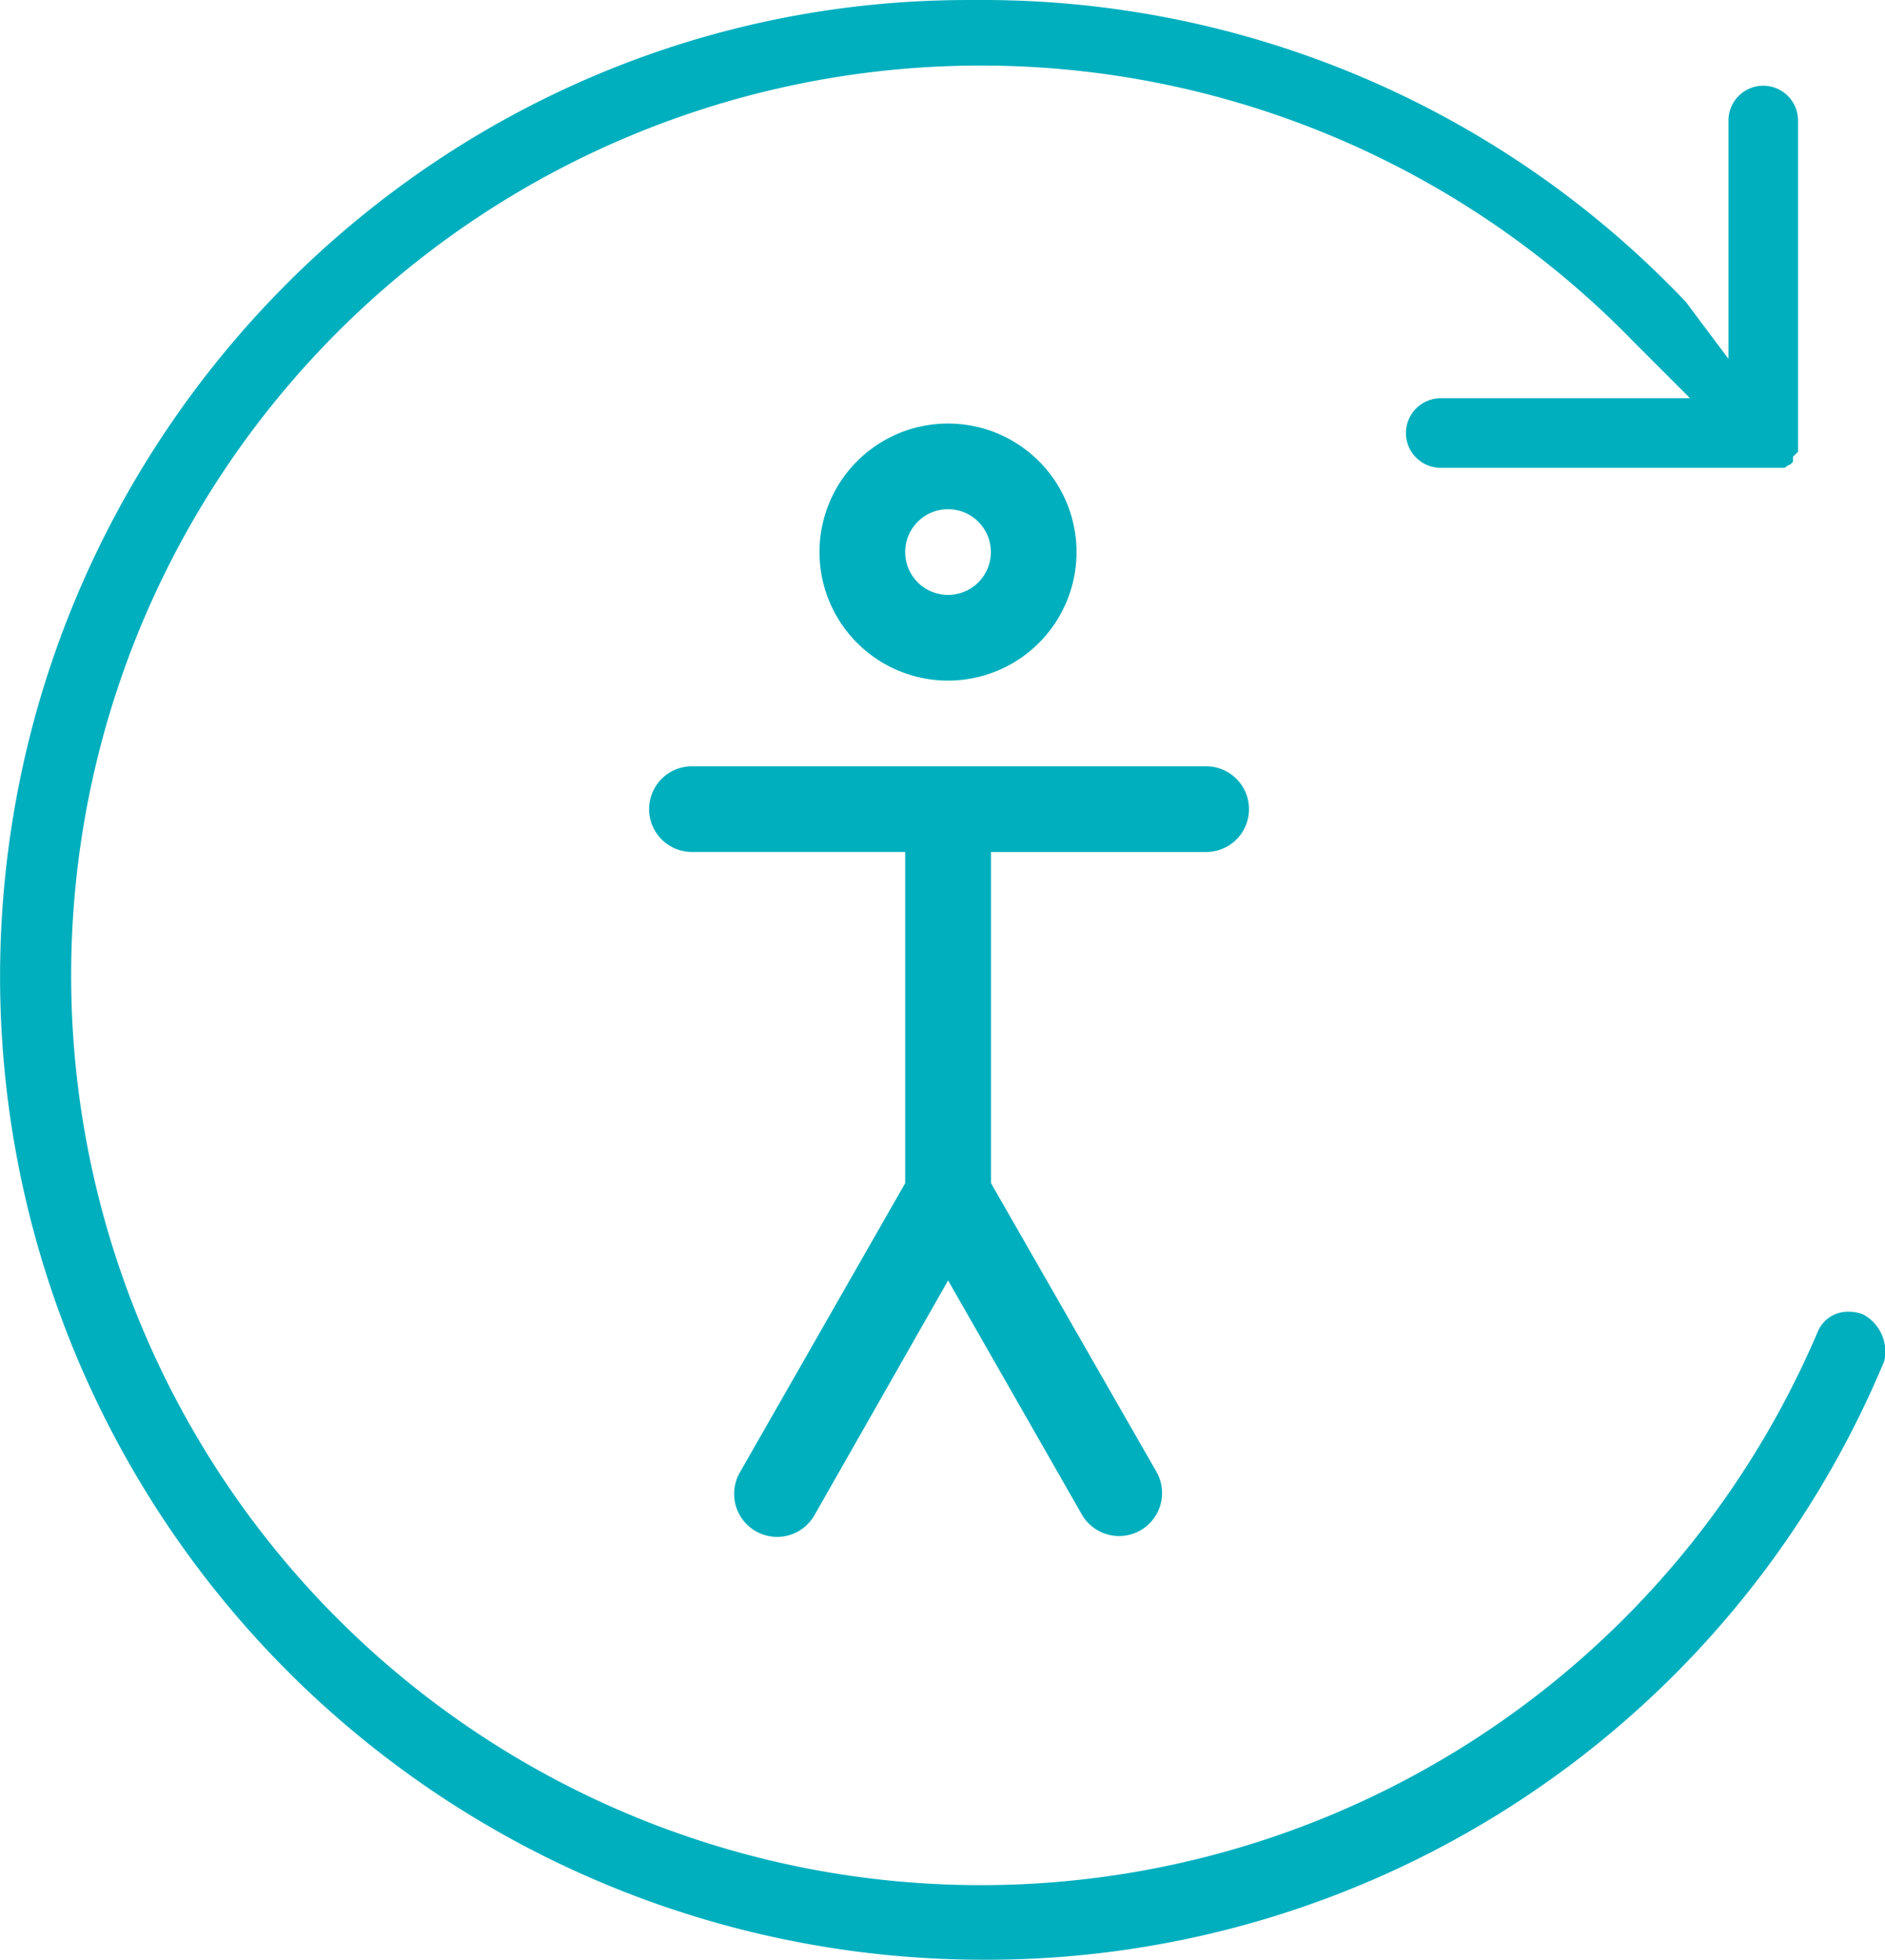 <svg xmlns="http://www.w3.org/2000/svg" width="88.518" height="92.011" viewBox="0 0 88.518 92.011"><defs><style>.a{fill:#00afbe;}</style></defs><g transform="translate(30.437 19.885)"><path class="a" d="M1532.545,1139.84h-24.139a2.012,2.012,0,0,0,0,4.023h10.058v15.55l-7.785,13.619a2.019,2.019,0,0,0,3.5,2.012l6.3-11.064,6.3,11.024a2.019,2.019,0,0,0,3.5-2.012l-7.785-13.578v-15.55h10.058a2.012,2.012,0,1,0,0-4.023Z" transform="translate(-1506.394 -1123.747)"/><path class="a" d="M1545.347,1086.074a6.035,6.035,0,1,0-6.035-6.035A6.035,6.035,0,0,0,1545.347,1086.074Zm0-8.047a2.012,2.012,0,1,1-2.011,2.012A2.011,2.011,0,0,1,1545.347,1078.027Z" transform="translate(-1531.266 -1074.004)"/></g><g transform="translate(0 0)"><path class="a" d="M1428,1084.667a46.175,46.175,0,0,1-46.123-46.122c0-25.3,20.391-45.888,45.456-45.888l.423,0a45.483,45.483,0,0,1,33.286,14.177l2,2.672V998.314a1.633,1.633,0,1,1,3.266,0v15.552l-.237.237v.236l-.115.115a1.041,1.041,0,0,0-.276.166h-16.151a1.633,1.633,0,0,1,0-3.266h11.71l-2.672-2.672a42.716,42.716,0,1,0,8.676,46.478,1.526,1.526,0,0,1,1.457-.917,1.8,1.8,0,0,1,.672.129,1.986,1.986,0,0,1,.986,2.185A45.656,45.656,0,0,1,1428,1084.667Z" transform="translate(-1381.874 -992.656)"/></g></svg>